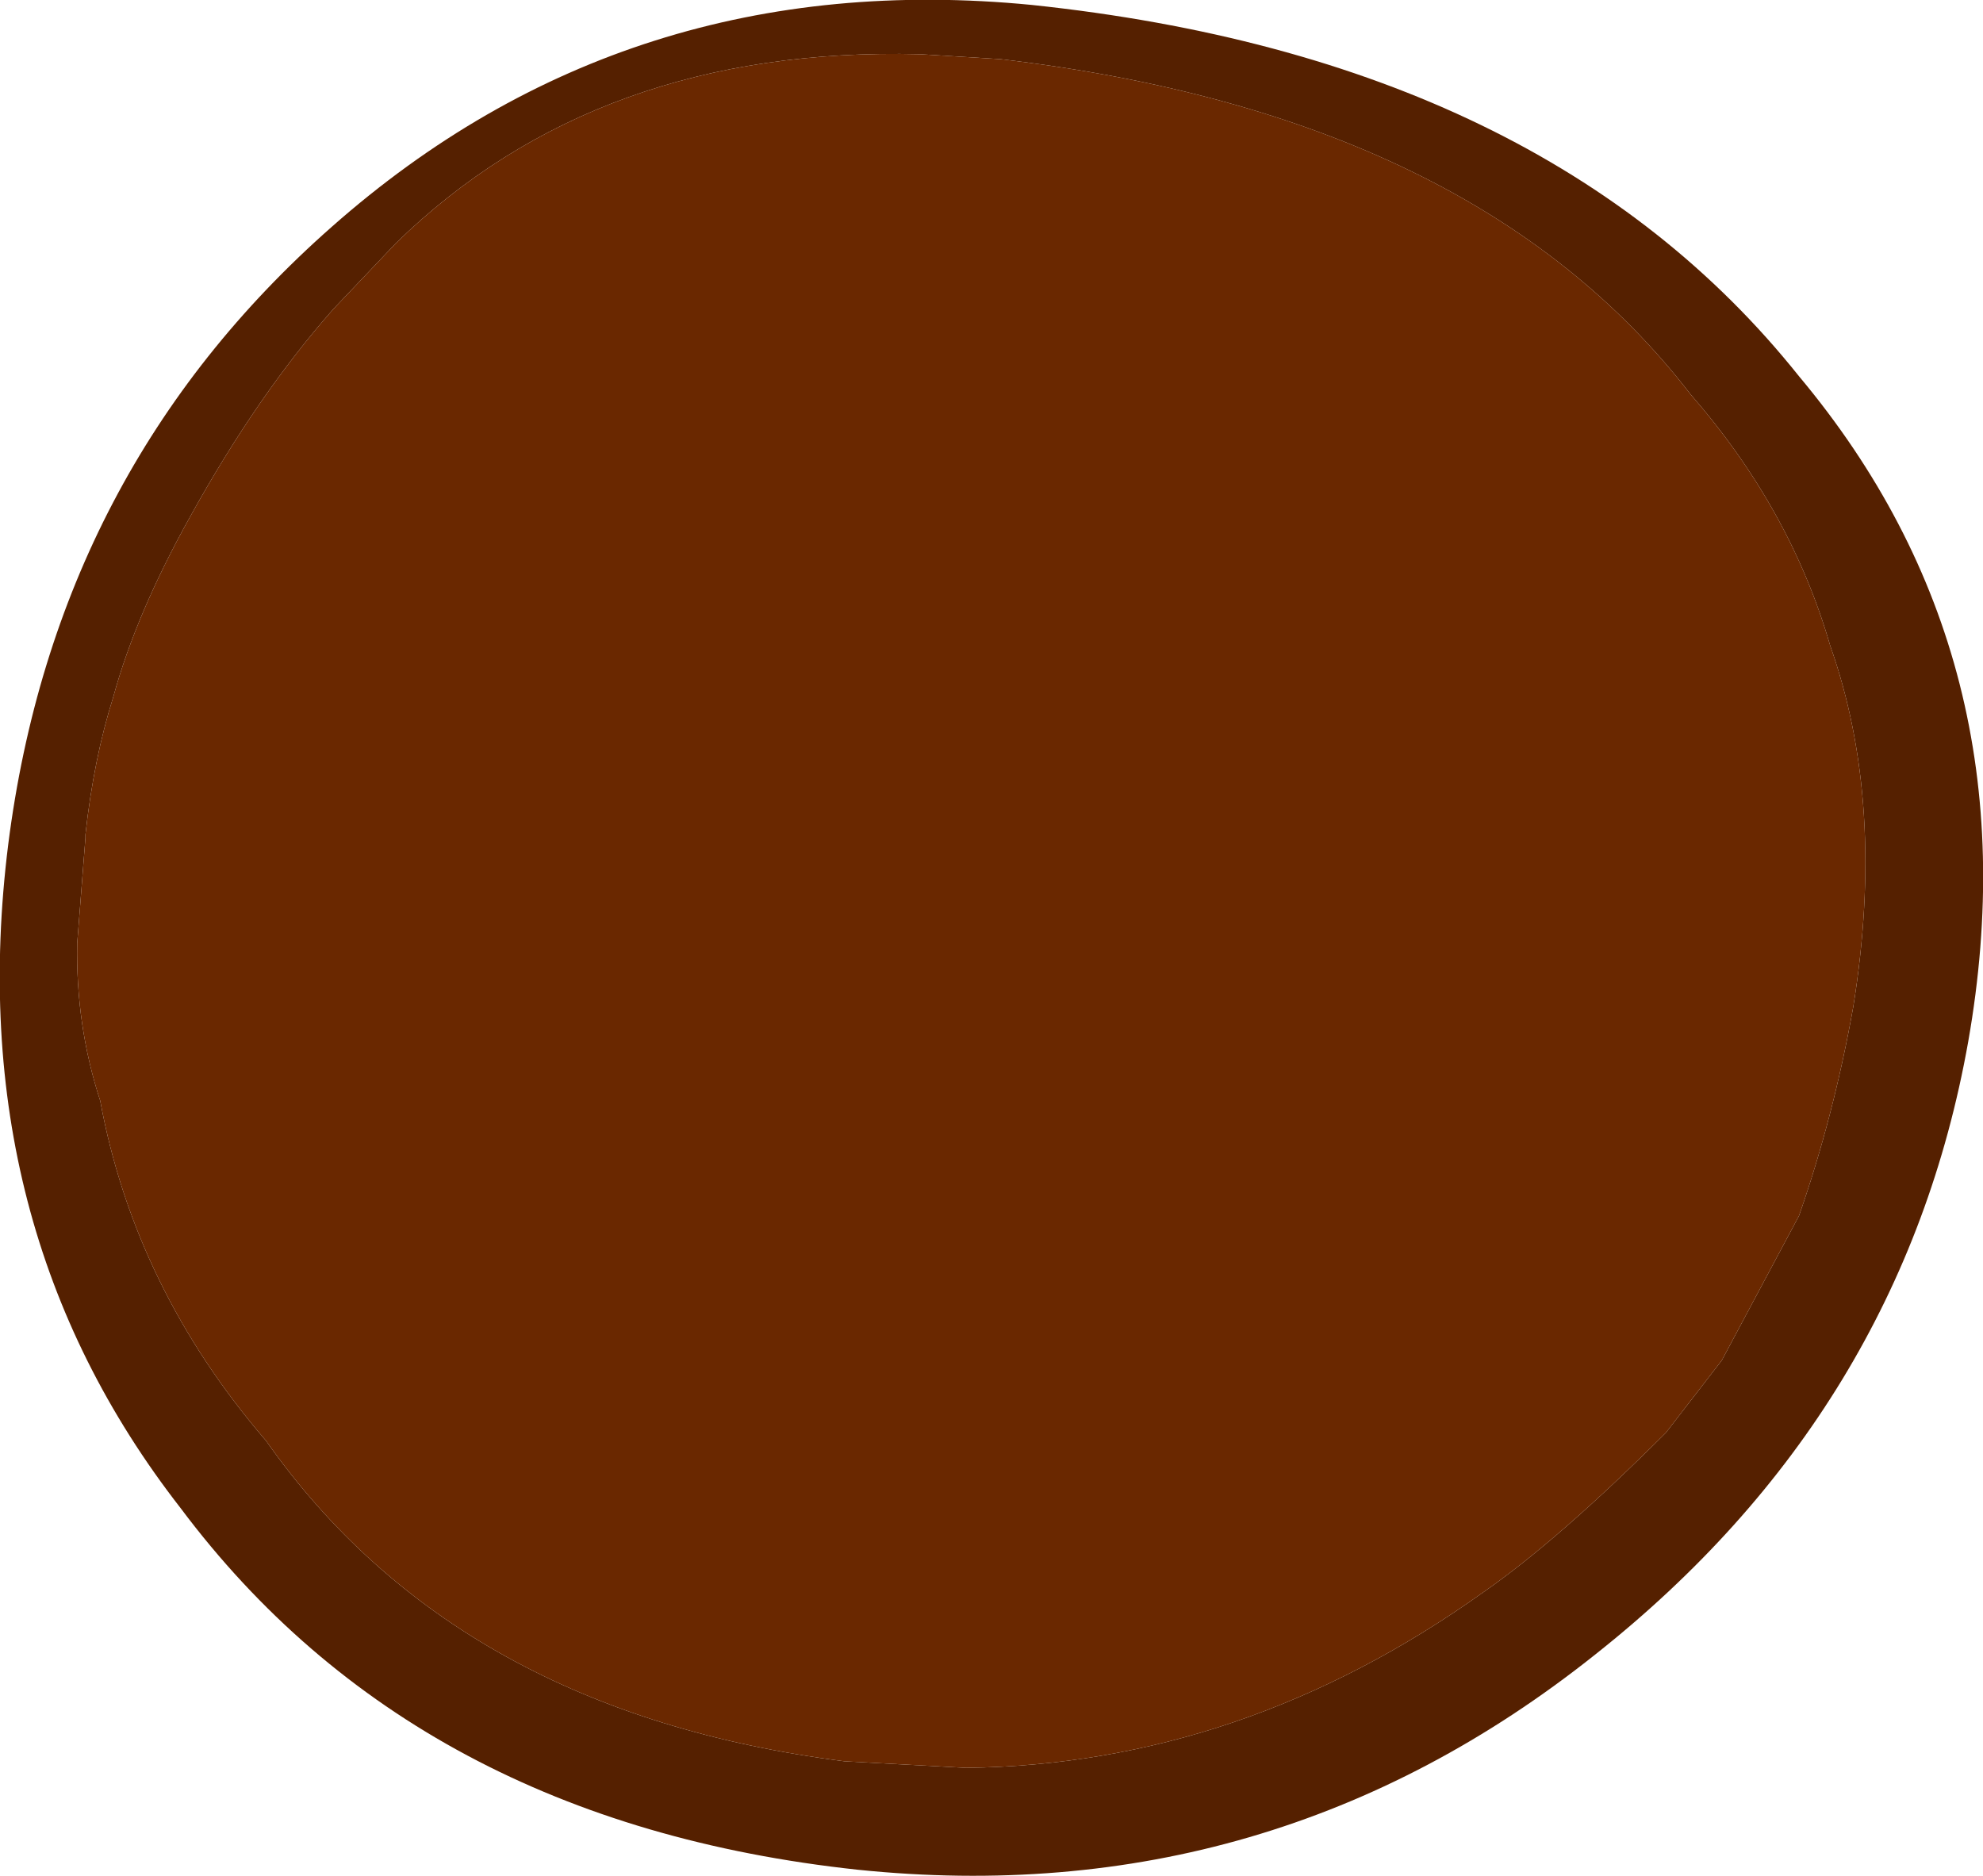 <?xml version="1.0" encoding="UTF-8" standalone="no"?>
<svg xmlns:xlink="http://www.w3.org/1999/xlink" height="57.1px" width="60.35px" xmlns="http://www.w3.org/2000/svg">
  <g transform="matrix(1.0, 0.0, 0.0, 1.0, 30.85, 25.95)">
    <path d="M24.85 -6.3 Q23.65 -10.45 20.6 -13.95 14.05 -22.45 -0.4 -24.15 L-2.85 -24.3 Q-12.65 -24.55 -18.8 -18.55 L-20.7 -16.55 Q-23.0 -13.95 -25.05 -10.25 -26.7 -7.3 -27.4 -4.75 -28.0 -2.85 -28.25 -0.55 L-28.25 -0.45 -28.5 2.75 Q-28.55 5.25 -27.8 7.55 -26.75 13.25 -22.75 17.9 -16.95 26.15 -5.15 27.65 L-1.45 27.85 Q6.95 27.75 14.3 22.5 16.6 20.9 19.85 17.65 L21.55 15.45 23.9 11.05 Q24.95 8.05 25.55 4.7 26.55 -1.5 24.85 -6.3 M23.9 -14.5 Q31.1 -5.9 29.05 5.75 27.05 17.0 17.7 24.4 7.85 32.25 -4.75 30.95 -18.2 29.5 -25.35 19.95 -32.05 11.35 -30.6 -0.25 -29.15 -11.65 -20.75 -19.05 -11.75 -27.0 0.55 -25.8 16.2 -24.15 23.9 -14.5" fill="#552000" fill-rule="evenodd" stroke="none"/>
    <path d="M24.85 -6.3 Q26.55 -1.5 25.55 4.7 24.95 8.05 23.9 11.05 L21.55 15.45 19.85 17.65 Q16.6 20.9 14.3 22.5 6.95 27.75 -1.45 27.85 L-5.15 27.65 Q-16.95 26.15 -22.75 17.9 -26.75 13.25 -27.8 7.55 -28.55 5.25 -28.5 2.75 L-28.25 -0.45 -28.25 -0.55 Q-28.0 -2.85 -27.4 -4.75 -26.7 -7.3 -25.05 -10.25 -23.0 -13.95 -20.7 -16.55 L-18.8 -18.55 Q-12.65 -24.55 -2.85 -24.3 L-0.4 -24.15 Q14.05 -22.45 20.6 -13.95 23.65 -10.45 24.85 -6.3" fill="#6a2800" fill-rule="evenodd" stroke="none"/>
  </g>
</svg>
